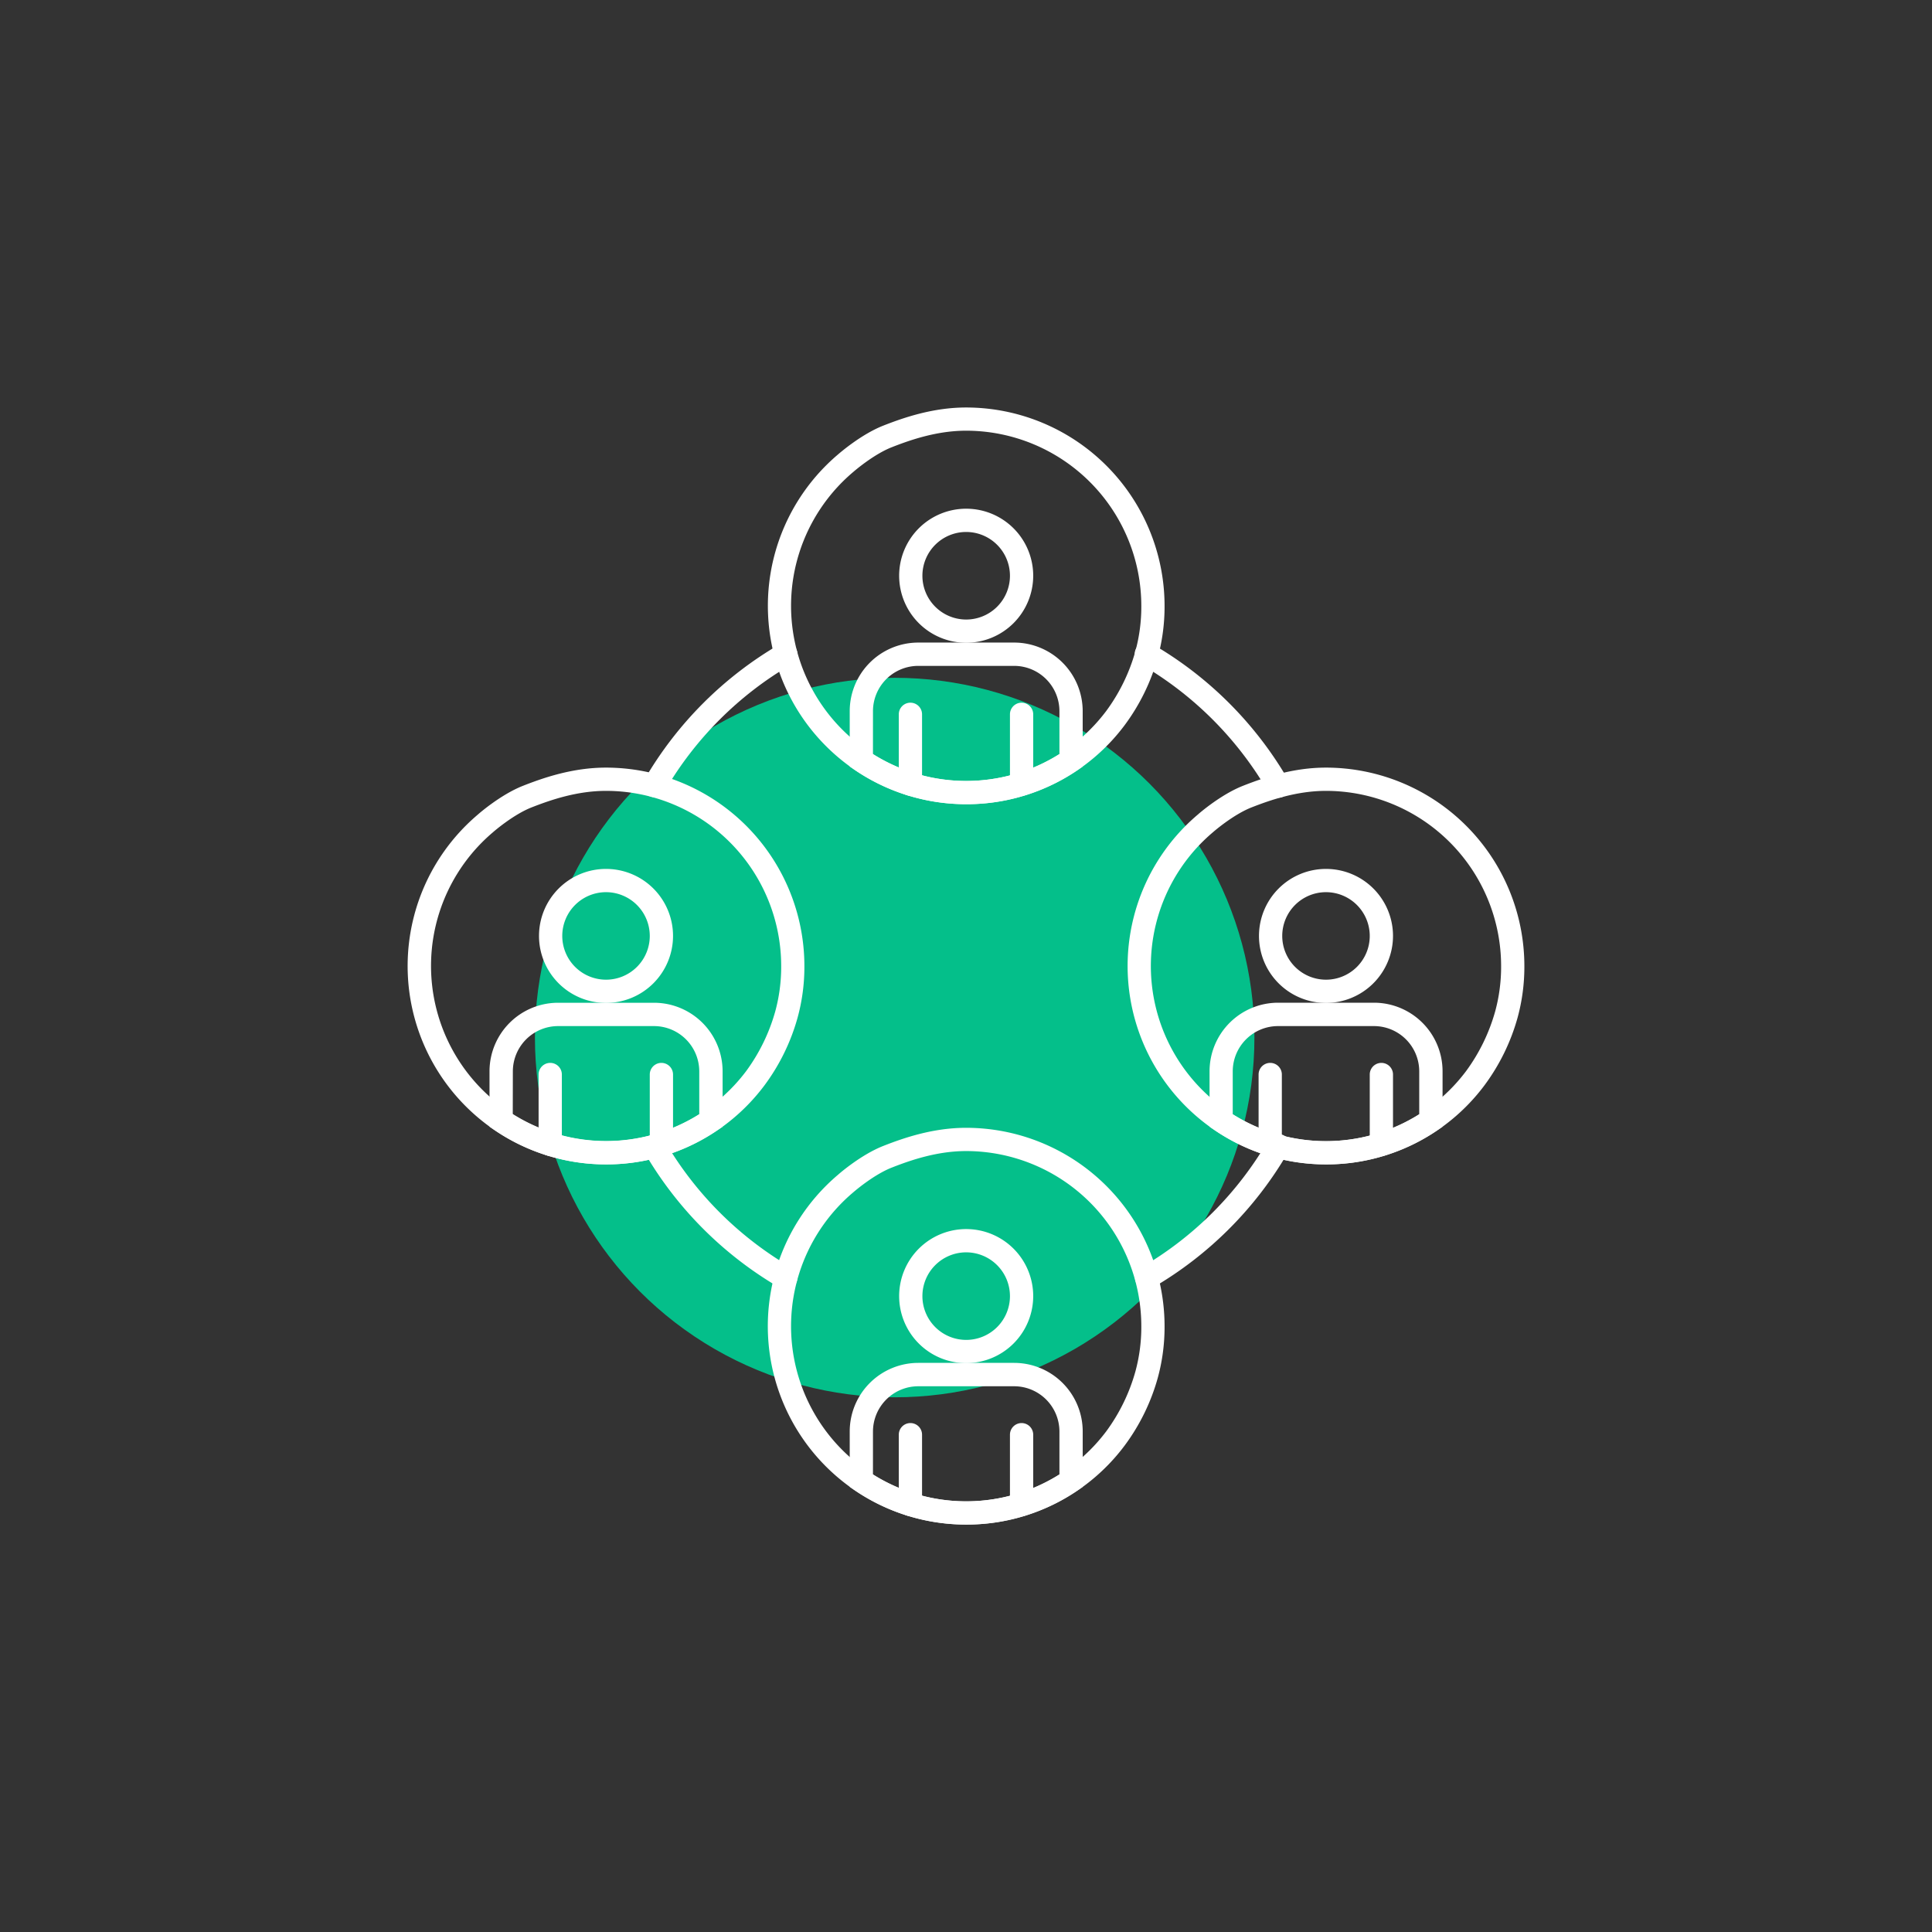 <svg id="Calque_1" data-name="Calque 1" xmlns="http://www.w3.org/2000/svg" viewBox="0 0 1080 1080"><rect x="0" y="0" width="1080" height="1080" fill="#333333" stroke="none"/><defs><style>.cls-1{fill:#04bf8a;}.cls-2{fill:#fff;}</style></defs><circle class="cls-1" cx="500.13" cy="580" r="201.1"/><path class="cls-2" d="M540.11,449.55A110.9,110.9,0,0,1,468.5,254c1.05-.91,13-11.25,25.23-16.06,12-4.72,28.14-10.15,46.38-10.15A111,111,0,0,1,651,338.65a107.86,107.86,0,0,1-3.77,28.79h0a115,115,0,0,1-18.59,38A110.07,110.07,0,0,1,540.11,449.55Zm0-208.79c-16.05,0-30.68,4.94-41.62,9.25-10.38,4.08-21.33,13.67-21.44,13.76l-.11.09A97.9,97.9,0,1,0,618.31,397.55l.13-.17A103.08,103.08,0,0,0,634.7,364a94.66,94.66,0,0,0,3.3-25.31A98,98,0,0,0,540.11,240.76ZM641,365.7h0Z"/><path class="cls-2" d="M540.11,359.31a37.47,37.47,0,1,1,37.46-37.46A37.5,37.5,0,0,1,540.11,359.31Zm0-61.93a24.47,24.47,0,1,0,24.46,24.47A24.49,24.49,0,0,0,540.11,297.38Z"/><path class="cls-2" d="M540.11,449.55a110.36,110.36,0,0,1-62.28-19.13L475,428.48v-31A38.35,38.35,0,0,1,513.3,359.2h53.62a38.35,38.35,0,0,1,38.31,38.32v31l-2.84,1.94A110.36,110.36,0,0,1,540.11,449.55Zm-52.12-28a97.94,97.94,0,0,0,104.24,0v-24a25.34,25.34,0,0,0-25.31-25.32H513.3A25.34,25.34,0,0,0,488,397.52Z"/><path class="cls-2" d="M508.93,444.81a6.5,6.5,0,0,1-6.5-6.5v-39a6.5,6.5,0,1,1,13,0v39A6.5,6.5,0,0,1,508.93,444.81Z"/><path class="cls-2" d="M571.07,444.81a6.5,6.5,0,0,1-6.5-6.5v-39a6.5,6.5,0,0,1,13,0v39A6.5,6.5,0,0,1,571.07,444.81Z"/><path class="cls-2" d="M338.76,650.9a110.9,110.9,0,0,1-71.6-195.58c1-.91,13-11.26,25.22-16.06,12-4.73,28.15-10.16,46.38-10.16A111,111,0,0,1,449.66,540a107.51,107.51,0,0,1-3.78,28.79,115,115,0,0,1-18.59,38A110.09,110.09,0,0,1,338.76,650.9Zm0-208.8c-16.05,0-30.67,4.95-41.62,9.25-10.37,4.08-21.33,13.67-21.44,13.77l-.1.09A97.9,97.9,0,1,0,417,598.9l.13-.17a103.35,103.35,0,0,0,16.26-33.42l6.26,1.74-6.26-1.74a94.72,94.72,0,0,0,3.3-25.31A98,98,0,0,0,338.76,442.1Z"/><path class="cls-2" d="M338.76,560.65a37.46,37.46,0,1,1,37.47-37.46A37.5,37.5,0,0,1,338.76,560.65Zm0-61.92a24.46,24.46,0,1,0,24.47,24.46A24.49,24.49,0,0,0,338.76,498.73Z"/><path class="cls-2" d="M338.76,650.9a110.27,110.27,0,0,1-62.27-19.14l-2.85-1.93v-31A38.35,38.35,0,0,1,312,560.55h53.62a38.35,38.35,0,0,1,38.32,38.31v31L401,631.76A110.27,110.27,0,0,1,338.76,650.9Zm-52.12-28a98,98,0,0,0,104.25,0v-24a25.34,25.34,0,0,0-25.32-25.31H312a25.33,25.33,0,0,0-25.31,25.31Z"/><path class="cls-2" d="M307.58,646.16a6.5,6.5,0,0,1-6.5-6.5v-39a6.5,6.5,0,0,1,13,0v39A6.5,6.5,0,0,1,307.58,646.16Z"/><path class="cls-2" d="M369.73,646.16a6.5,6.5,0,0,1-6.5-6.5v-39a6.5,6.5,0,0,1,13,0v39A6.5,6.5,0,0,1,369.73,646.16Z"/><path class="cls-2" d="M741.24,650.9a110.9,110.9,0,0,1-71.61-195.58c1-.91,13-11.26,25.23-16.06,12-4.73,28.14-10.16,46.38-10.16A111,111,0,0,1,852.13,540a107.91,107.91,0,0,1-3.77,28.79,115.13,115.13,0,0,1-18.6,38A110.07,110.07,0,0,1,741.24,650.9Zm0-208.8c-16,0-30.68,4.95-41.63,9.25-10.37,4.08-21.33,13.67-21.44,13.77l-.1.09A97.9,97.9,0,1,0,819.44,598.9l.13-.17a103.35,103.35,0,0,0,16.26-33.42l6.26,1.74-6.26-1.74a94.72,94.72,0,0,0,3.3-25.31A98,98,0,0,0,741.24,442.1Z"/><path class="cls-2" d="M741.24,560.65a37.46,37.46,0,1,1,37.46-37.46A37.51,37.51,0,0,1,741.24,560.65Zm0-61.92a24.46,24.46,0,1,0,24.46,24.46A24.49,24.49,0,0,0,741.24,498.73Z"/><path class="cls-2" d="M741.24,650.9A110.27,110.27,0,0,1,679,631.76l-2.85-1.93v-31a38.35,38.35,0,0,1,38.32-38.31h53.62a38.35,38.35,0,0,1,38.31,38.31v31l-2.85,1.93A110.27,110.27,0,0,1,741.24,650.9Zm-52.13-28a98,98,0,0,0,104.25,0v-24a25.33,25.33,0,0,0-25.31-25.31H714.43a25.34,25.34,0,0,0-25.32,25.31Z"/><path class="cls-2" d="M710.06,646.16a6.5,6.5,0,0,1-6.5-6.5v-39a6.5,6.5,0,1,1,13,0v39A6.5,6.5,0,0,1,710.06,646.16Z"/><path class="cls-2" d="M772.2,646.16a6.5,6.5,0,0,1-6.5-6.5v-39a6.5,6.5,0,0,1,13,0v39A6.5,6.5,0,0,1,772.2,646.16Z"/><path class="cls-2" d="M540.11,852.24A110.9,110.9,0,0,1,468.5,656.66c1-.91,13-11.25,25.23-16.06,12-4.73,28.14-10.15,46.38-10.15A111,111,0,0,1,651,741.35a107.84,107.84,0,0,1-3.77,28.78h0a115,115,0,0,1-18.59,38A110.07,110.07,0,0,1,540.11,852.24Zm0-208.79c-16.05,0-30.68,4.94-41.62,9.25-10.38,4.08-21.33,13.67-21.44,13.76l-.11.09A97.9,97.9,0,1,0,618.31,800.24l.13-.17a103.08,103.08,0,0,0,16.26-33.42,94.64,94.64,0,0,0,3.3-25.3A98,98,0,0,0,540.11,643.45ZM641,768.39h0Z"/><path class="cls-2" d="M540.11,762a37.47,37.47,0,1,1,37.46-37.46A37.5,37.5,0,0,1,540.11,762Zm0-61.93a24.47,24.47,0,1,0,24.46,24.47A24.49,24.49,0,0,0,540.11,700.07Z"/><path class="cls-2" d="M540.11,852.24a110.36,110.36,0,0,1-62.28-19.13L475,831.17v-31a38.35,38.35,0,0,1,38.31-38.31h53.62a38.35,38.35,0,0,1,38.31,38.31v31l-2.84,1.94A110.39,110.39,0,0,1,540.11,852.24Zm-52.12-28a97.94,97.94,0,0,0,104.24,0v-24a25.34,25.34,0,0,0-25.31-25.31H513.3A25.34,25.34,0,0,0,488,800.2Z"/><path class="cls-2" d="M508.93,847.5a6.5,6.5,0,0,1-6.5-6.5V802a6.5,6.5,0,1,1,13,0v39A6.5,6.5,0,0,1,508.93,847.5Z"/><path class="cls-2" d="M571.07,847.5a6.5,6.5,0,0,1-6.5-6.5V802a6.5,6.5,0,0,1,13,0v39A6.5,6.5,0,0,1,571.07,847.5Z"/><path class="cls-2" d="M714.59,445.94a6.52,6.52,0,0,1-5.64-3.25,195.89,195.89,0,0,0-71.24-71.37,6.5,6.5,0,1,1,6.52-11.24,208.8,208.8,0,0,1,76,76.11,6.5,6.5,0,0,1-5.62,9.75Z"/><path class="cls-2" d="M365.8,445.65a6.5,6.5,0,0,1-5.62-9.76A208.93,208.93,0,0,1,436,360.07a6.5,6.5,0,0,1,6.53,11.25,195.87,195.87,0,0,0-71.09,71.09A6.5,6.5,0,0,1,365.8,445.65Z"/><path class="cls-2" d="M439.25,720.81a6.55,6.55,0,0,1-3.26-.88,209,209,0,0,1-75.81-75.82,6.5,6.5,0,0,1,11.25-6.52,195.87,195.87,0,0,0,71.09,71.09,6.51,6.51,0,0,1-3.27,12.13Z"/><path class="cls-2" d="M641,720.8a6.5,6.5,0,0,1-3.27-12.12,195.89,195.89,0,0,0,71.06-71A6.5,6.5,0,1,1,720,644.17a209,209,0,0,1-75.77,75.76A6.53,6.53,0,0,1,641,720.8Z"/></svg>